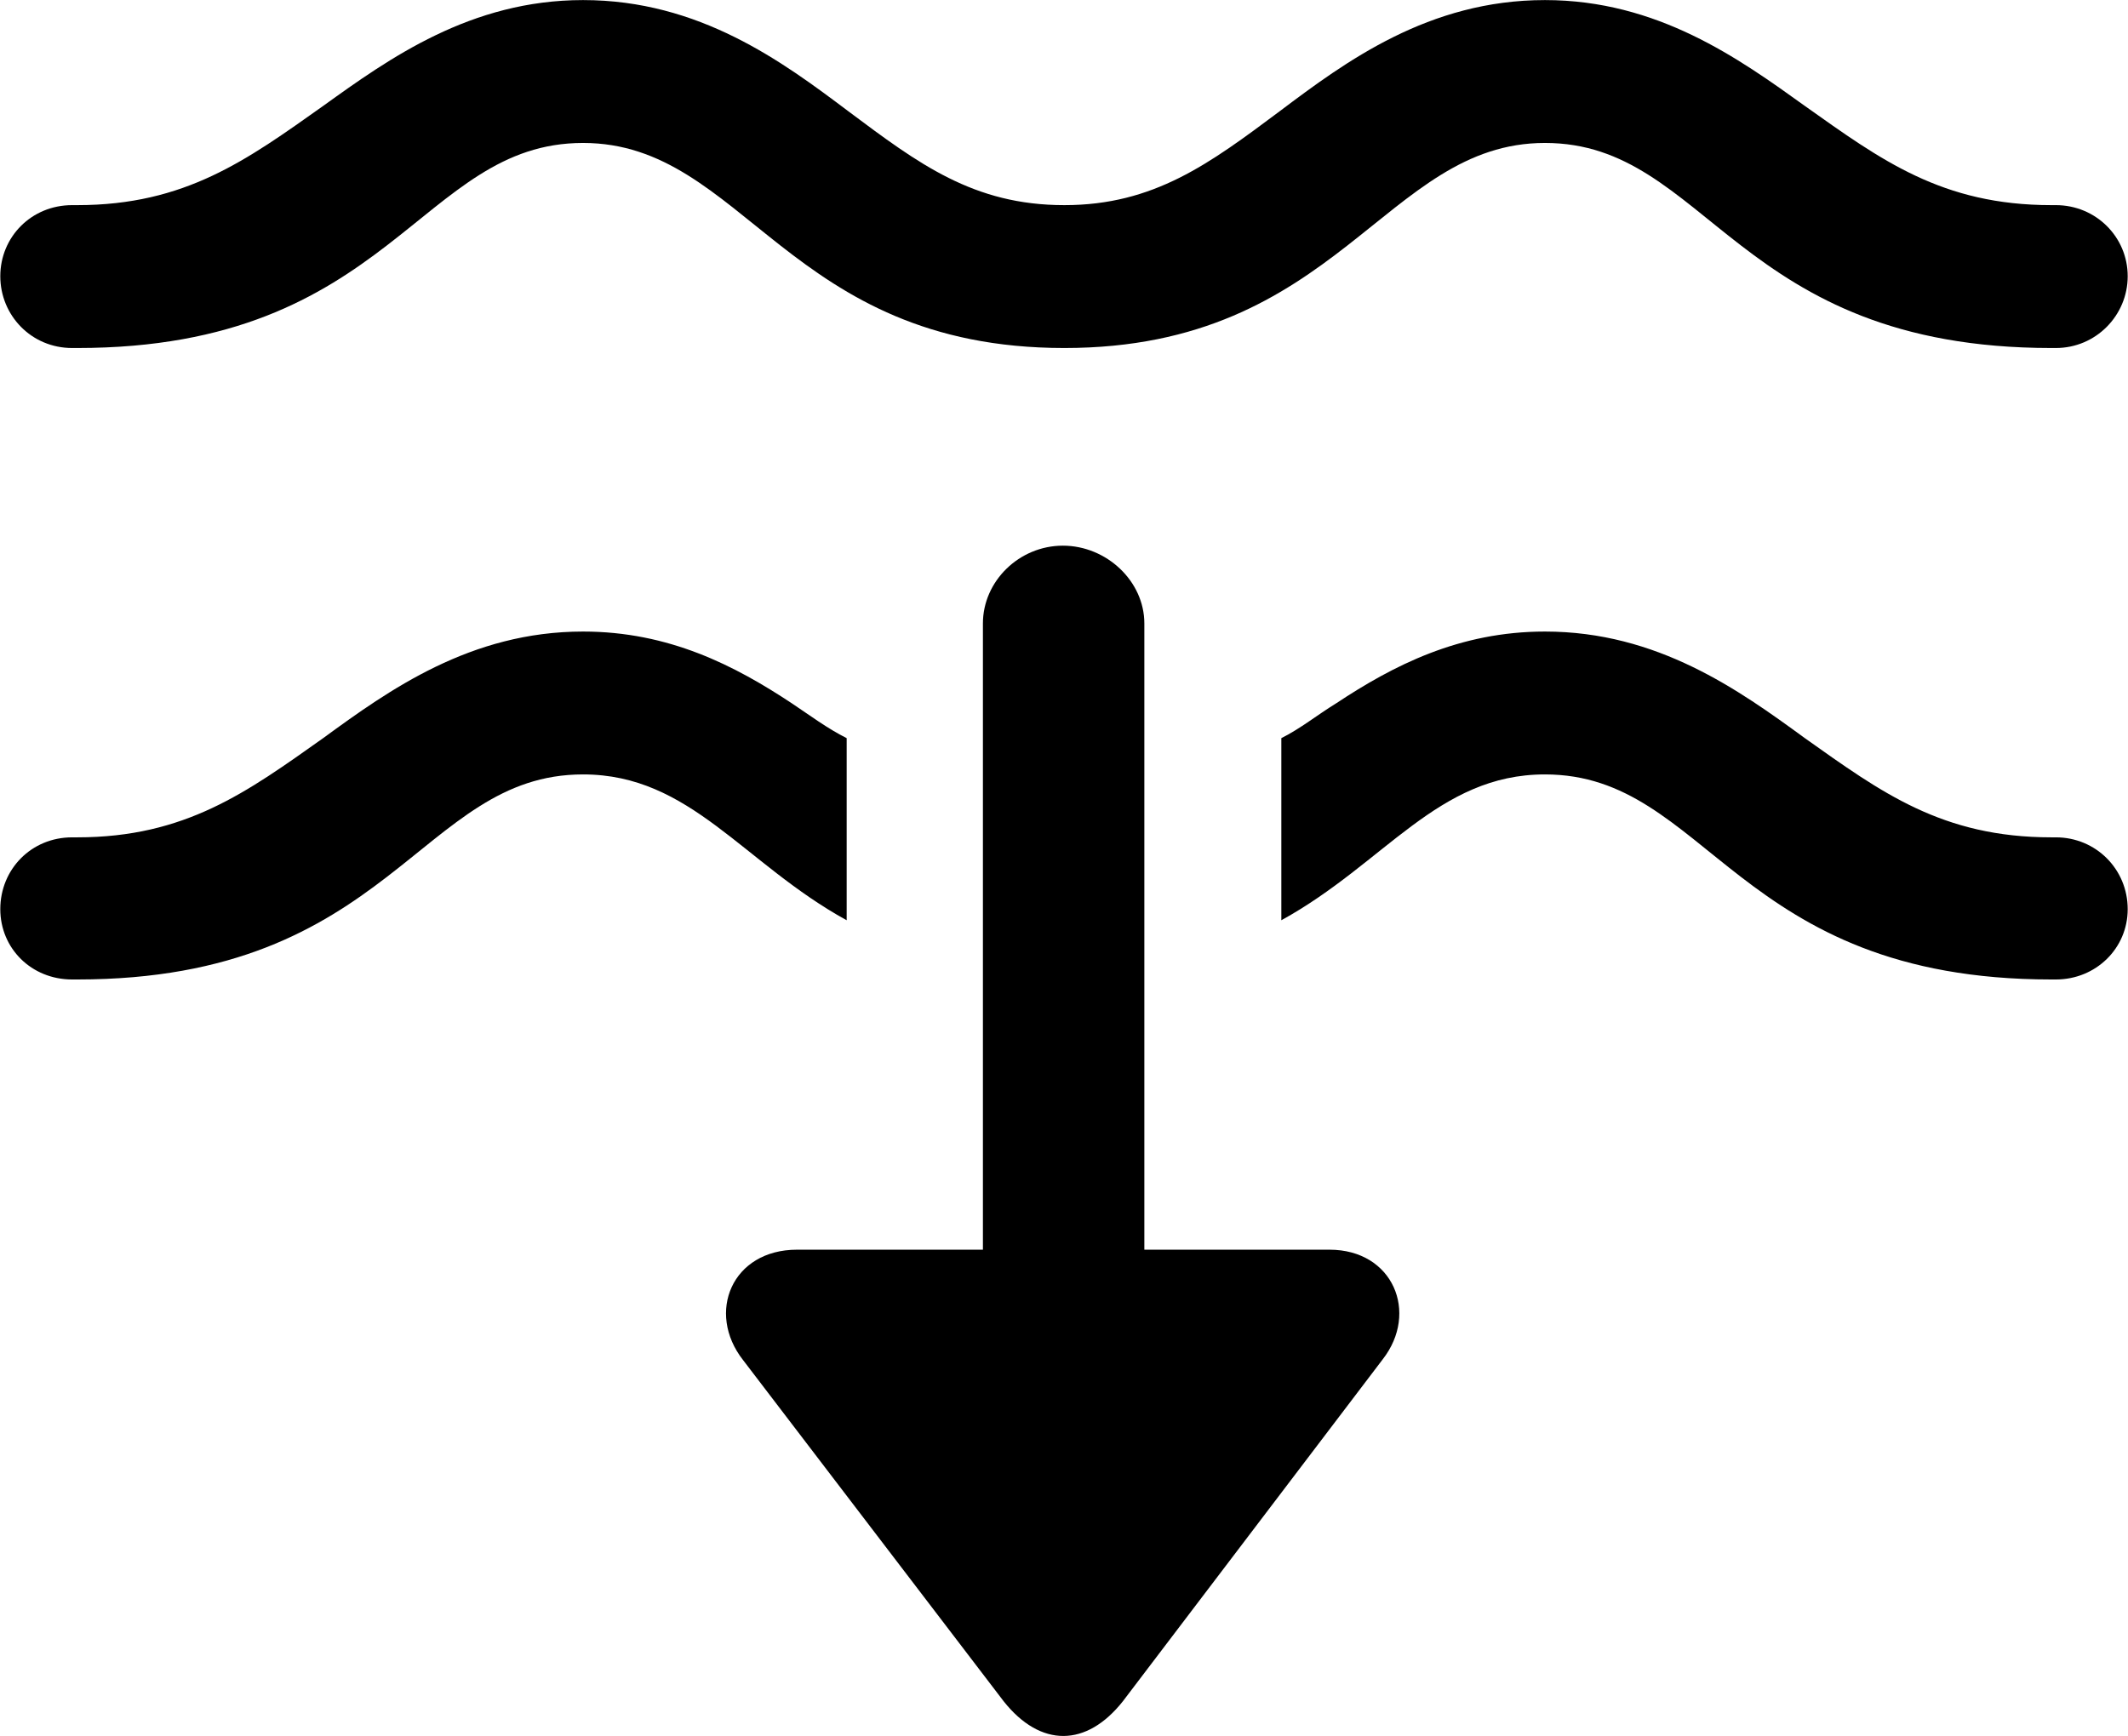 <svg viewBox="0 0 28.738 23.449" xmlns="http://www.w3.org/2000/svg"><path d="M14.374 4.701C18.084 4.701 18.694 1.931 20.864 1.931C23.074 1.931 23.434 4.701 27.704 4.701H27.764C28.304 4.701 28.734 4.261 28.734 3.731C28.734 3.201 28.304 2.771 27.764 2.771H27.704C26.224 2.771 25.404 2.161 24.374 1.431C23.484 0.791 22.384 0.001 20.864 0.001C19.294 0.001 18.174 0.831 17.284 1.501C16.334 2.211 15.584 2.771 14.374 2.771C13.144 2.771 12.404 2.211 11.454 1.501C10.564 0.831 9.444 0.001 7.874 0.001C6.354 0.001 5.254 0.791 4.364 1.431C3.334 2.161 2.504 2.771 1.044 2.771H0.974C0.424 2.771 0.004 3.201 0.004 3.731C0.004 4.261 0.424 4.701 0.974 4.701H1.044C5.294 4.701 5.664 1.931 7.874 1.931C10.054 1.931 10.634 4.701 14.374 4.701ZM10.764 16.881C9.884 16.881 9.534 17.731 10.034 18.371L13.554 22.981C14.054 23.611 14.674 23.601 15.164 22.981L18.674 18.361C19.164 17.731 18.814 16.881 17.954 16.881H15.454V8.421C15.454 7.851 14.944 7.371 14.354 7.371C13.764 7.371 13.274 7.851 13.274 8.421V16.881ZM7.874 10.461C9.324 10.461 10.034 11.661 11.434 12.431V9.971C11.174 9.841 10.934 9.661 10.694 9.501C9.924 8.991 9.034 8.531 7.874 8.531C6.354 8.531 5.254 9.321 4.364 9.971C3.334 10.701 2.504 11.311 1.044 11.311H0.974C0.424 11.311 0.004 11.741 0.004 12.281C0.004 12.811 0.424 13.231 0.974 13.231H1.044C5.294 13.231 5.664 10.461 7.874 10.461ZM20.864 10.461C23.074 10.461 23.434 13.231 27.704 13.231H27.764C28.304 13.231 28.734 12.811 28.734 12.281C28.734 11.741 28.304 11.311 27.764 11.311H27.704C26.224 11.311 25.404 10.701 24.374 9.971C23.484 9.321 22.384 8.531 20.864 8.531C19.704 8.531 18.814 8.991 18.044 9.501C17.784 9.661 17.564 9.841 17.304 9.971V12.431C18.704 11.661 19.414 10.461 20.864 10.461Z" /></svg>